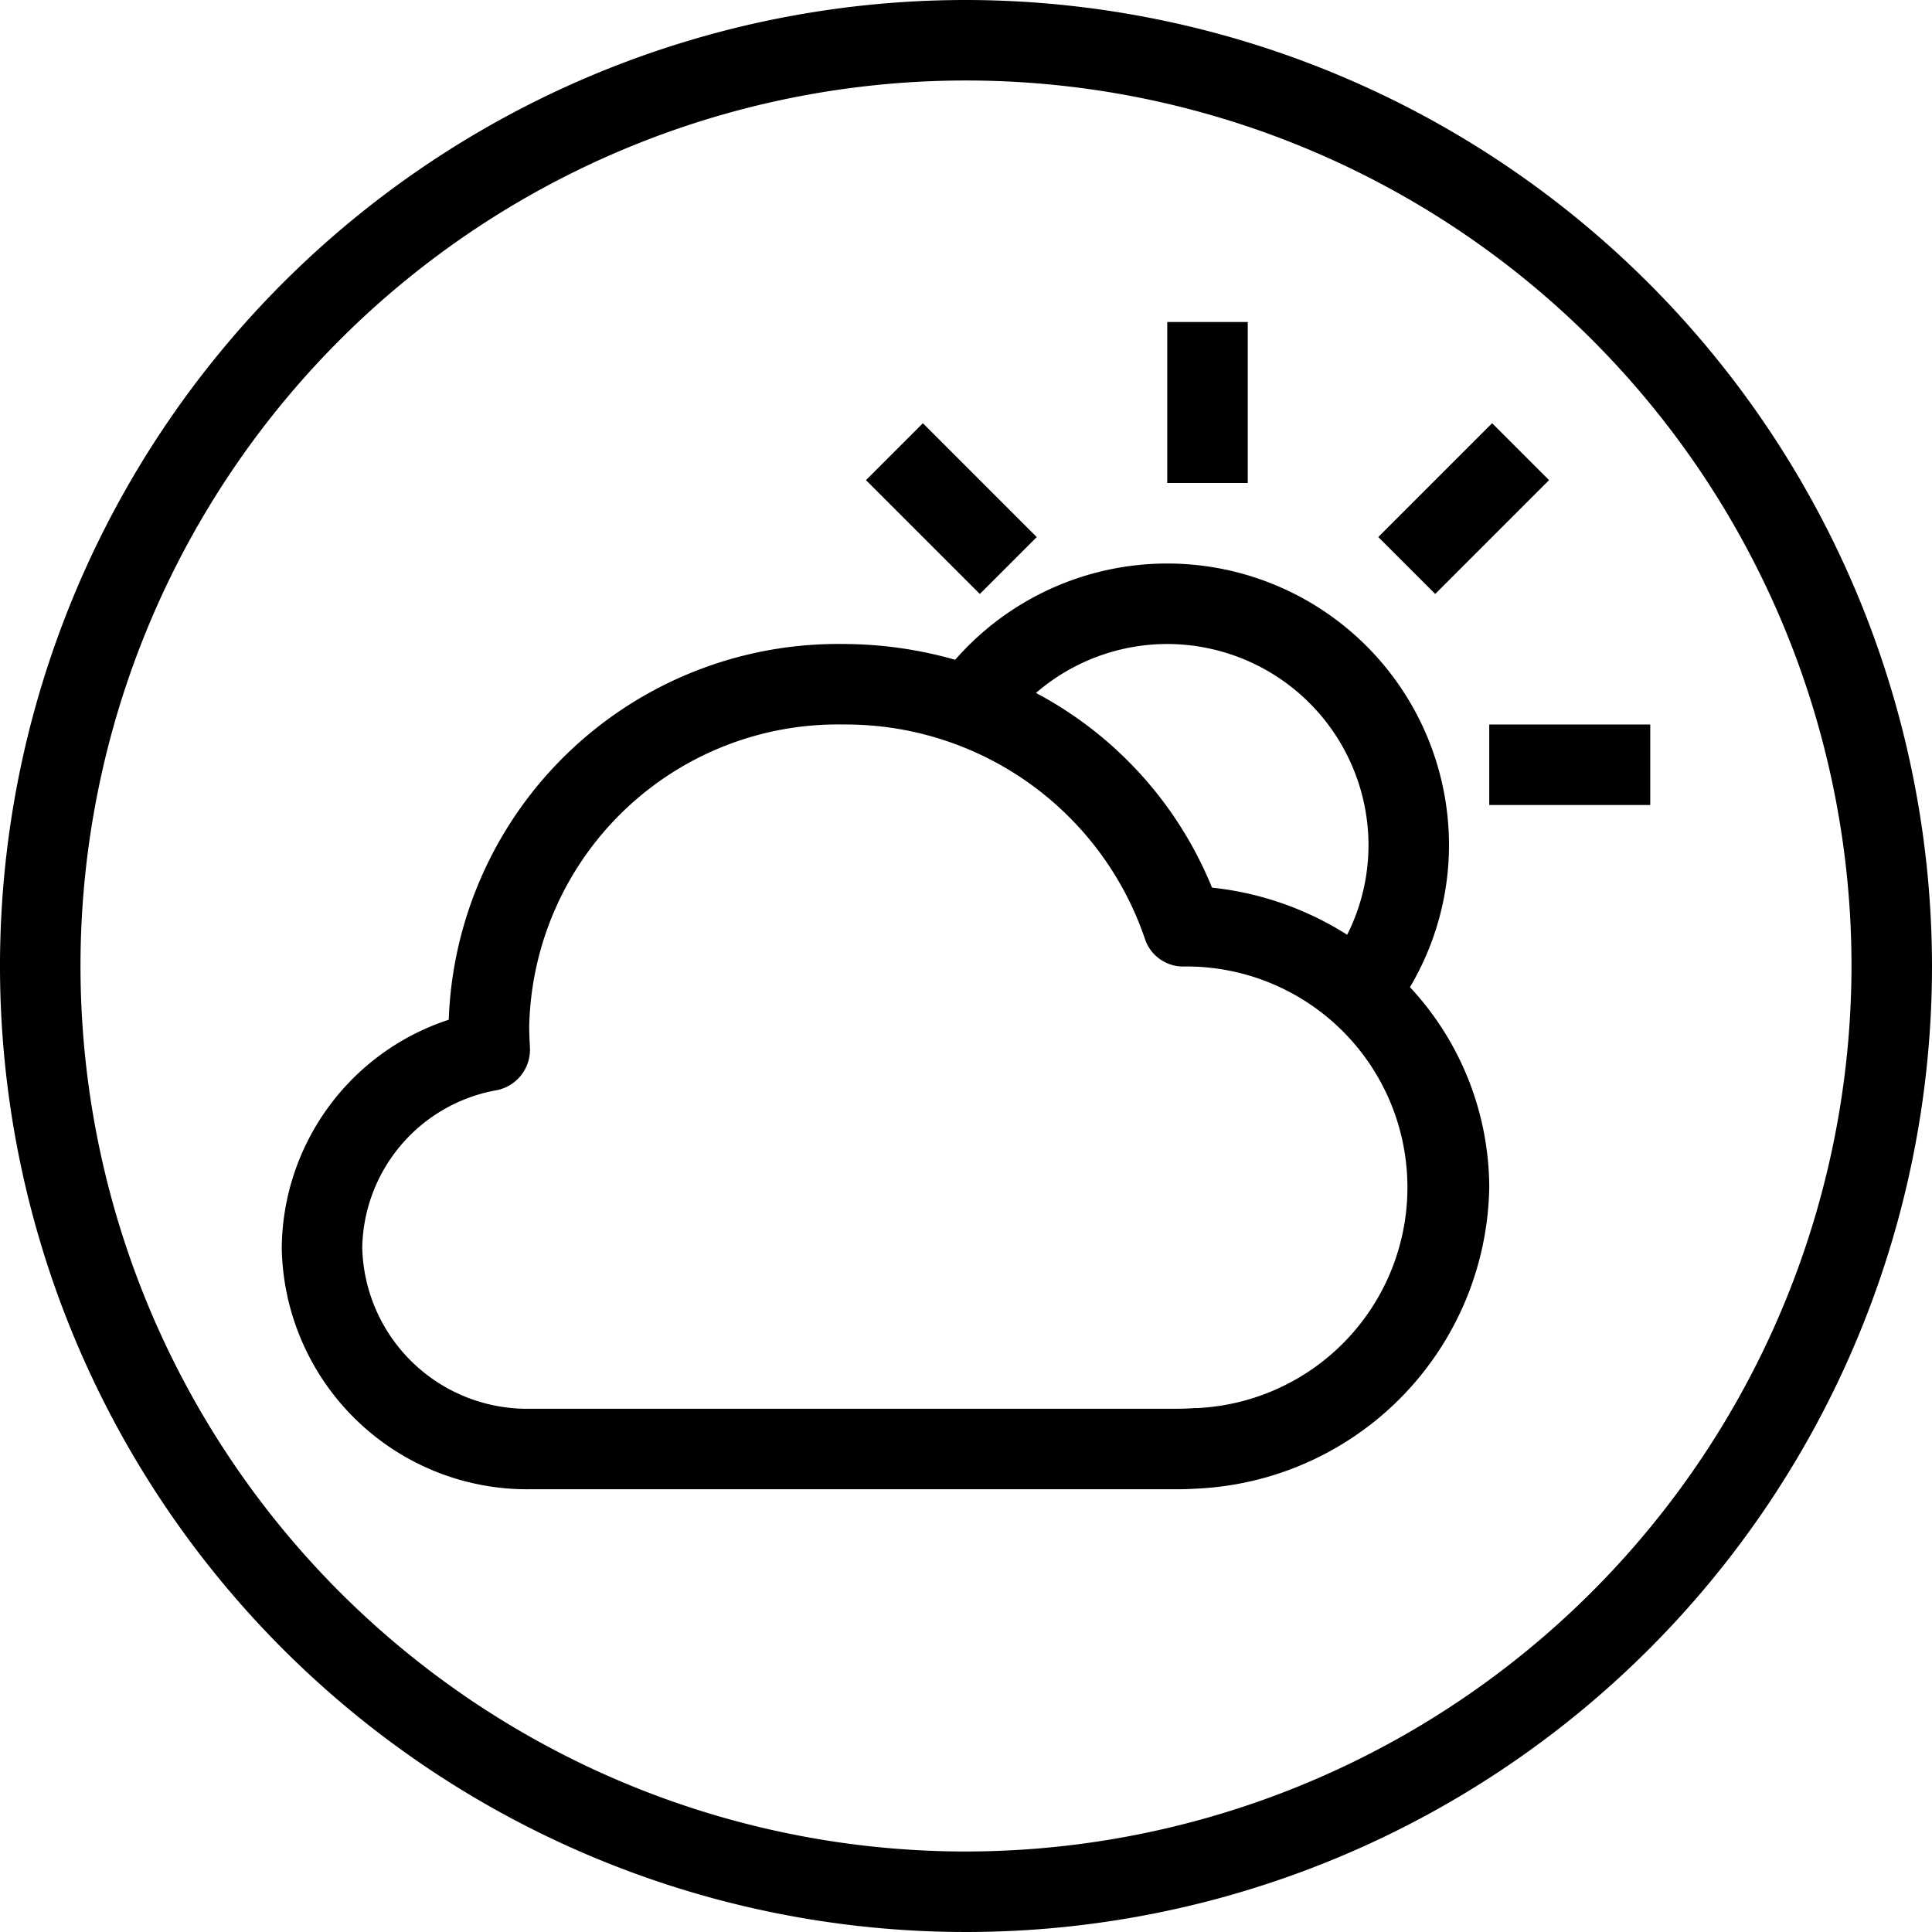 <svg xmlns="http://www.w3.org/2000/svg" viewBox="0 0 48 48" x="0px" y="0px"><title>Warm-Sun</title><g><path d="M24,0A24,24,0,1,0,48,24,24.028,24.028,0,0,0,24,0Zm0,46A22,22,0,1,1,46,24,22.025,22.025,0,0,1,24,46Z"></path><path d="M36,21a7,7,0,0,0-12.269-4.608A10.176,10.176,0,0,0,20.963,16a9.68,9.68,0,0,0-9.814,9.335A6.021,6.021,0,0,0,7,31a6.1,6.1,0,0,0,6.185,6H29.259c.2,0,.378-.01.591-.022A7.622,7.622,0,0,0,37,29.5a7.332,7.332,0,0,0-1.97-4.975A6.918,6.918,0,0,0,36,21Zm-7-5a5.006,5.006,0,0,1,5,5,4.95,4.95,0,0,1-.53,2.224,7.786,7.786,0,0,0-3.358-1.171,9.543,9.543,0,0,0-4.374-4.837A5,5,0,0,1,29,16Zm.714,18.982c-.154.009-.3.018-.455.018H13.185A4.1,4.1,0,0,1,9,31a4.047,4.047,0,0,1,3.355-3.917,1.028,1.028,0,0,0,.811-1.062c-.009-.173-.018-.347-.018-.521A7.671,7.671,0,0,1,20.963,18a7.851,7.851,0,0,1,7.478,5.313,1,1,0,0,0,.936.7,5.489,5.489,0,0,1,.337,10.972Z"></path><rect x="29" y="8" width="2" height="4"></rect><rect x="22.636" y="10.636" width="2" height="4" transform="translate(-2.012 20.414) rotate(-45)"></rect><rect x="37" y="18" width="4" height="2"></rect><rect x="34.364" y="11.636" width="4" height="2" transform="translate(1.716 29.414) rotate(-45)"></rect></g></svg>